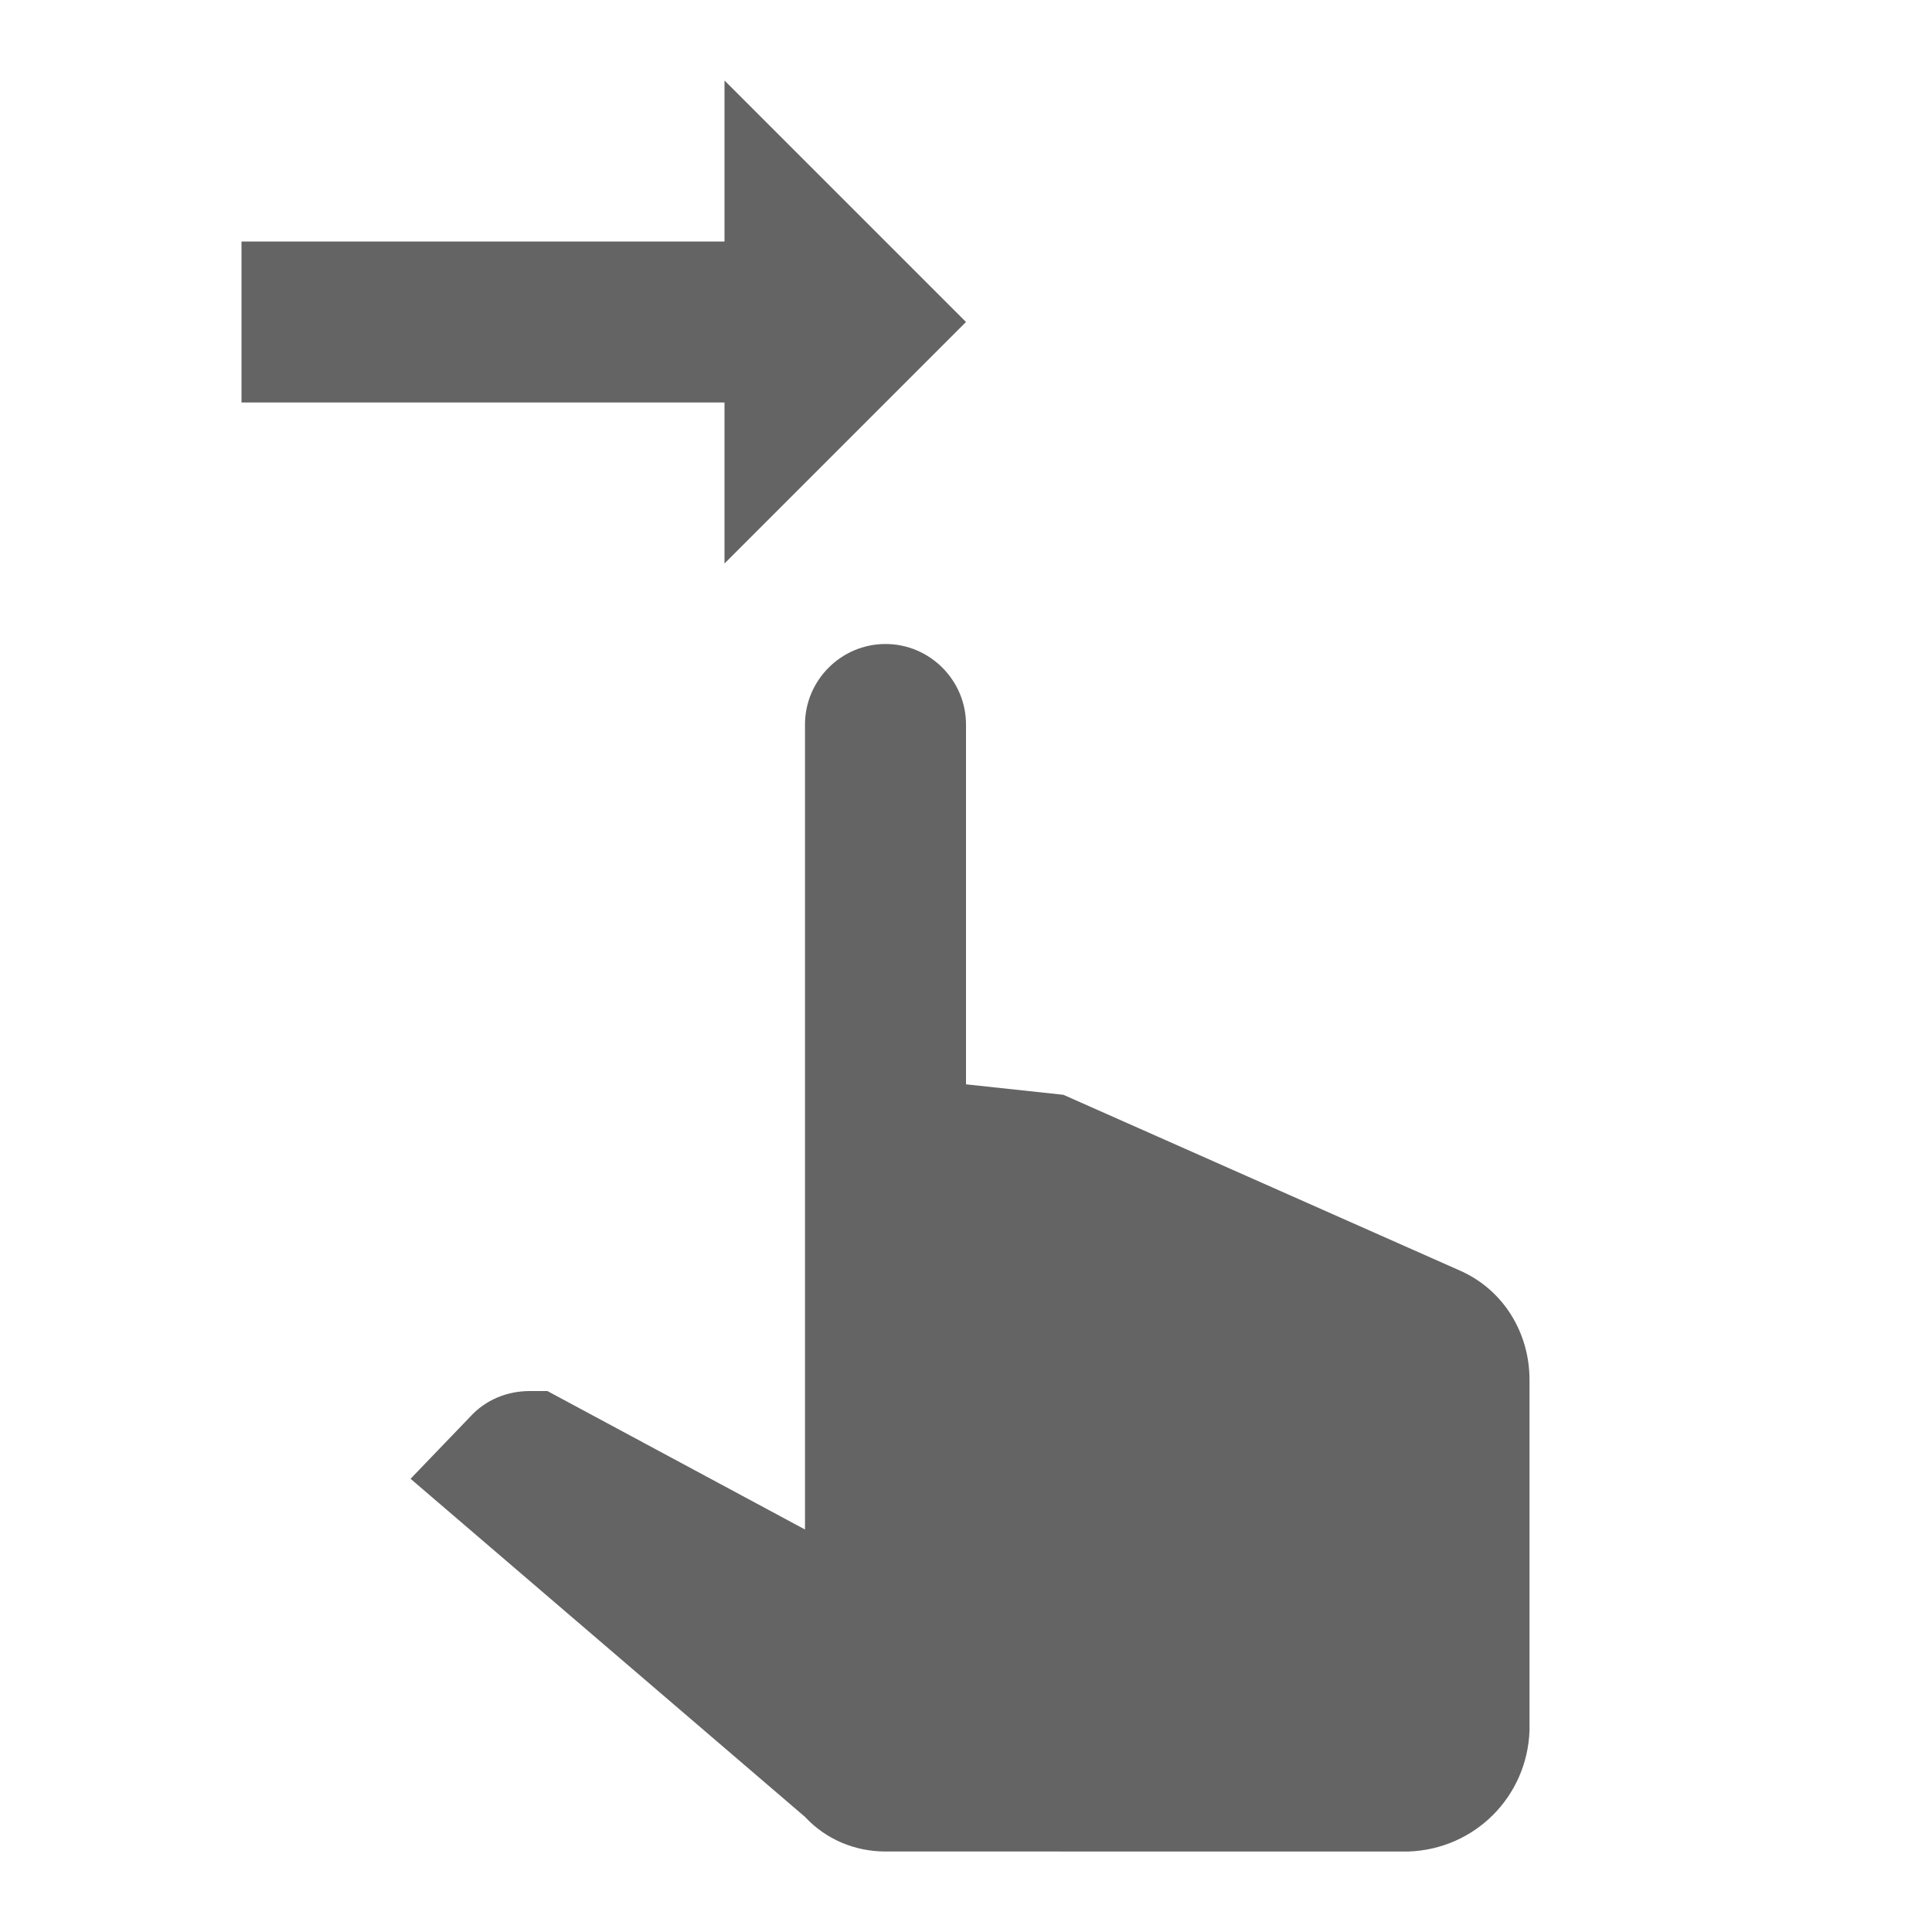 <?xml version="1.0"?>
<svg xmlns="http://www.w3.org/2000/svg" xmlns:xlink="http://www.w3.org/1999/xlink" aria-hidden="true" width="1em" height="1em" viewBox="0 0 24 24" data-icon="mdi:gesture-swipe-right" data-width="1em" data-height="1em" data-inline="false" class="iconify"><path d="M10 9c0-.55.45-1 1-1s1 .45 1 1v4.47l1.21.13 4.94 2.19c.53.24.85.77.85 1.35v4.36c-.03.82-.68 1.47-1.5 1.5H11c-.38 0-.74-.15-1-.43l-4.9-4.2.74-.77c.19-.21.46-.32.74-.32h.22L10 19V9m2-5L9 1v2H3v2h6v2l3-3z" fill="#646464"/></svg>
